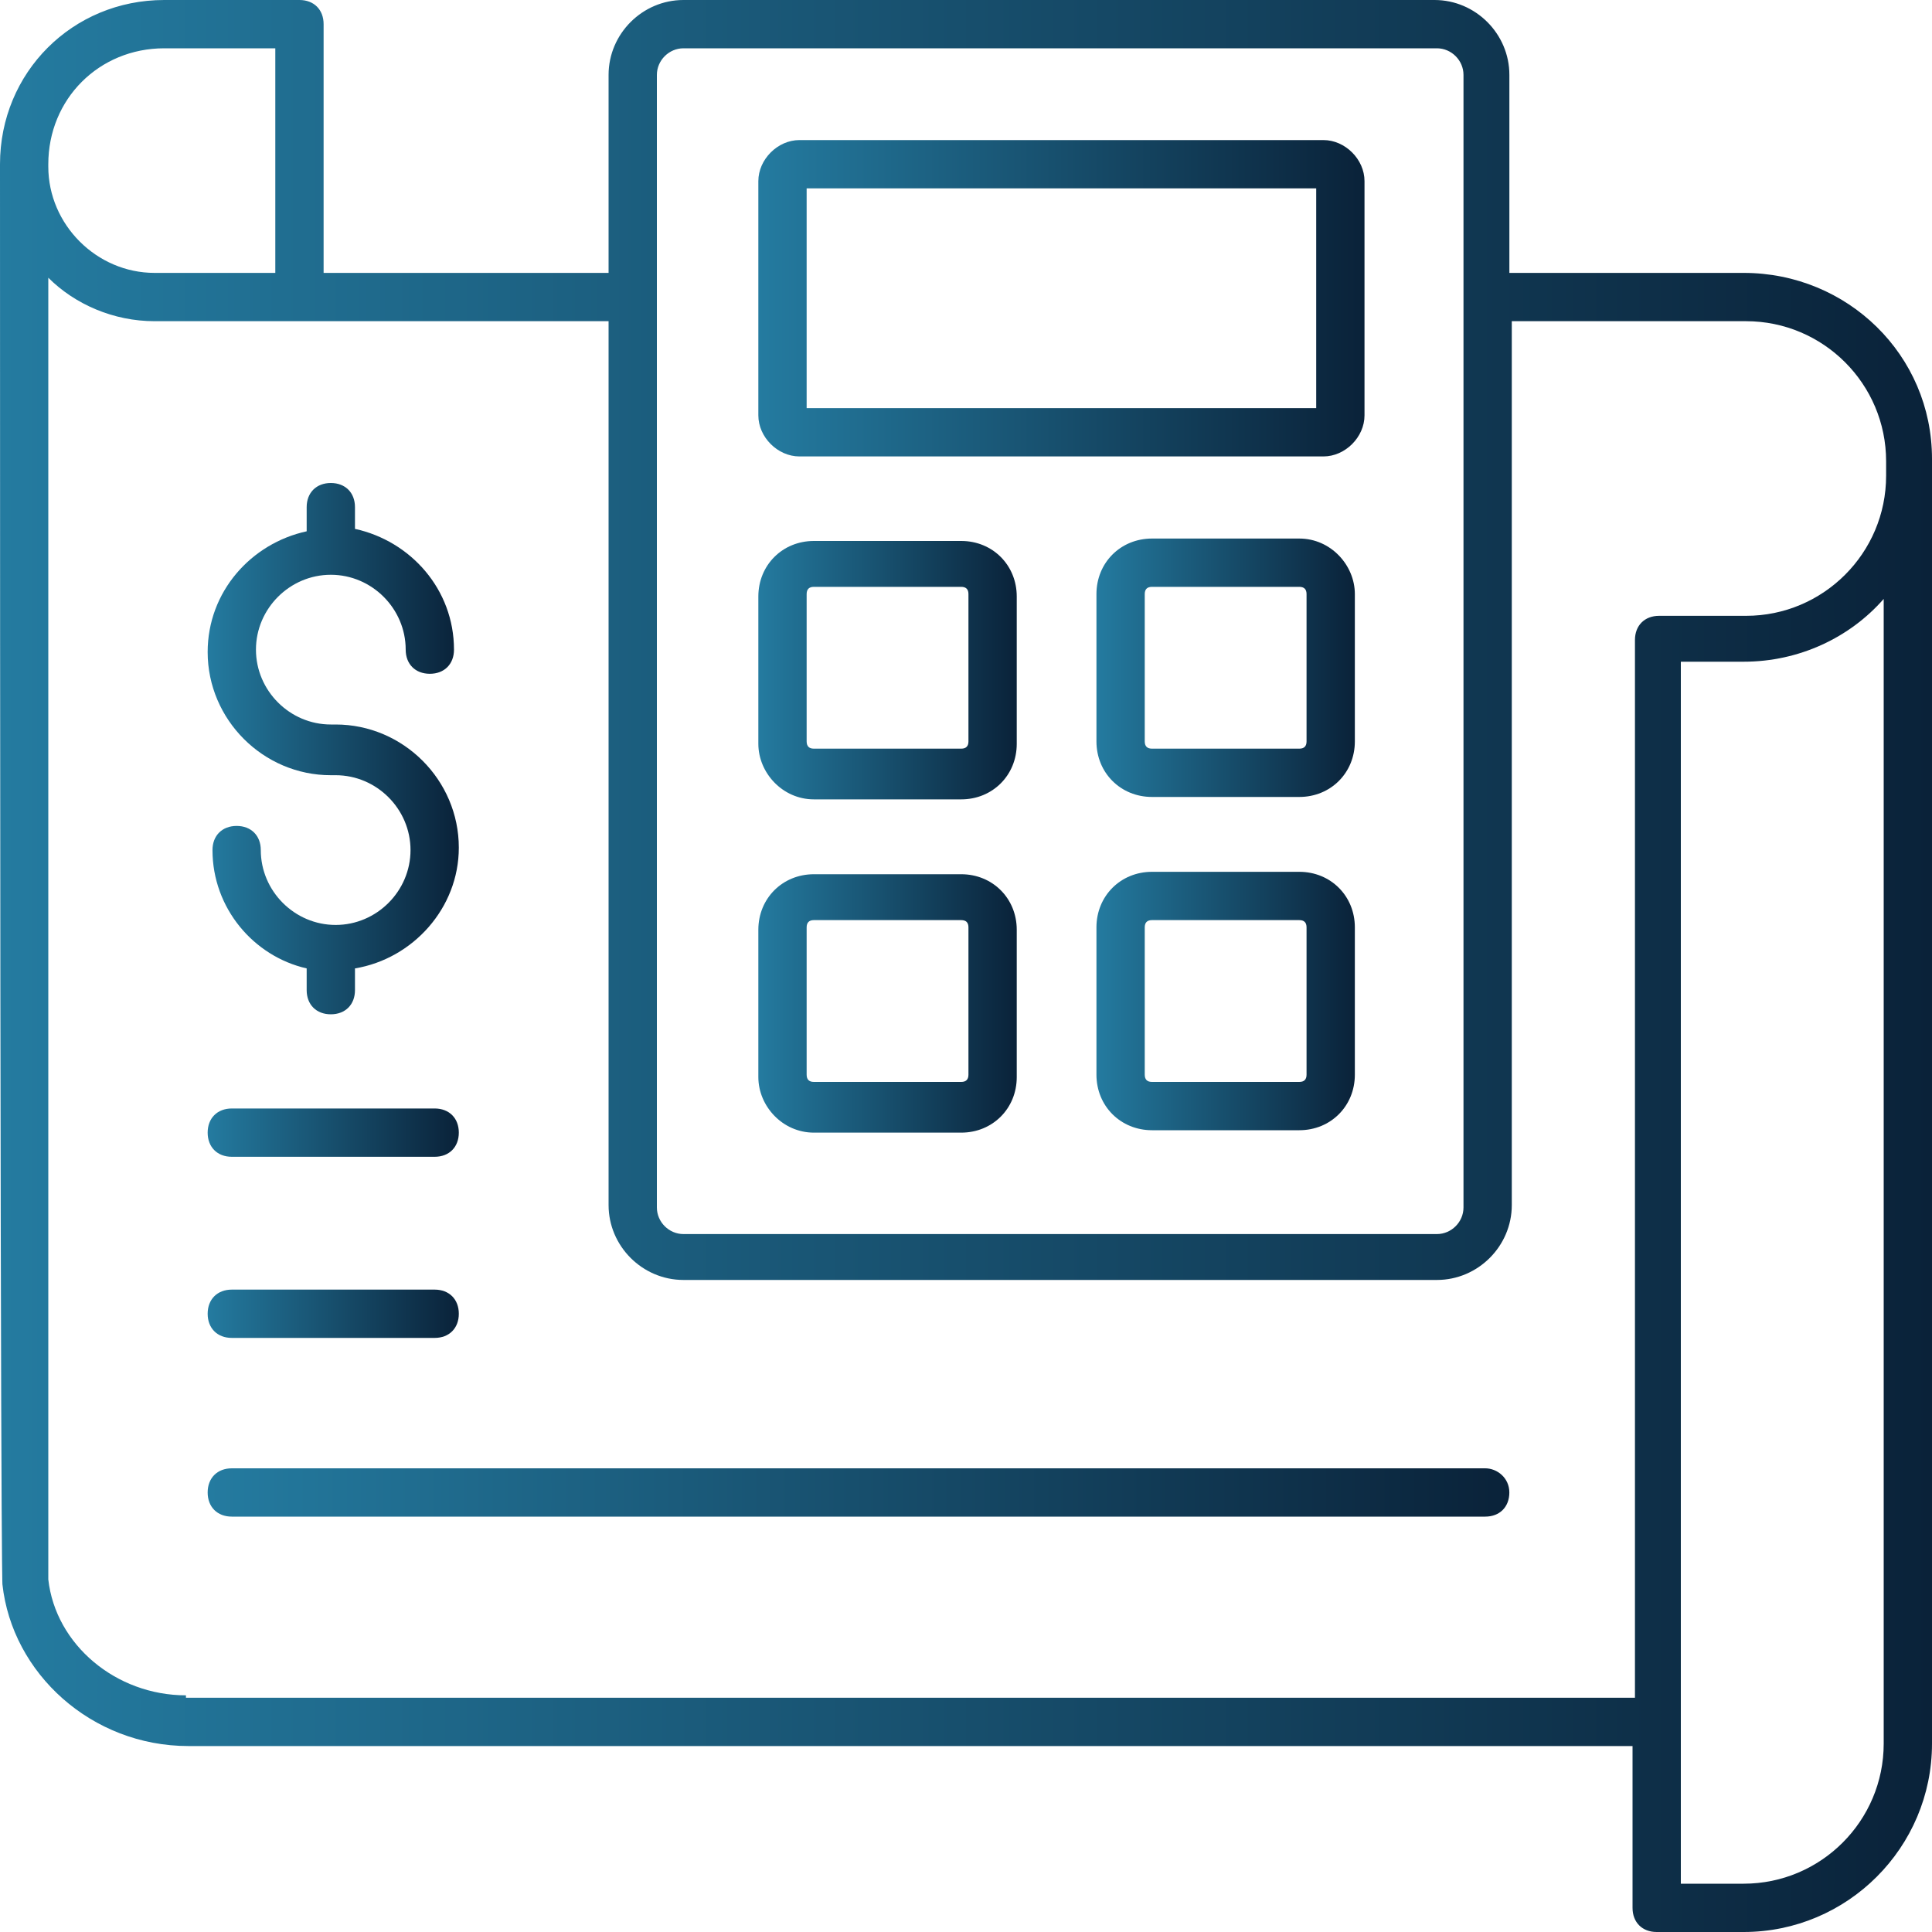 <?xml version="1.0" encoding="utf-8"?>
<!-- Generator: Adobe Illustrator 18.0.0, SVG Export Plug-In . SVG Version: 6.00 Build 0)  -->
<!DOCTYPE svg PUBLIC "-//W3C//DTD SVG 1.1//EN" "http://www.w3.org/Graphics/SVG/1.1/DTD/svg11.dtd">
<svg width="60" height="60" viewBox="0 0 60 60" fill="none" xmlns="http://www.w3.org/2000/svg">
    <path d="M60 14.7V14.25C60 11.025 57.375 8.475 54.15 8.475H46.875V2.325C46.875 1.05 45.825 0 44.55 0H21.225C19.95 0 18.9 1.05 18.9 2.325V8.475H10.05V0.75C10.05 0.3 9.75 0 9.3 0H5.1C2.25 0 0 2.25 0 5.1V5.175C0 48.975 0.075 49.125 0.075 49.2C0.375 51.975 2.85 54.225 5.85 54.225H50.7V59.25C50.7 59.7 51 60 51.45 60H54.15C57.375 60 60 57.375 60 54.15V14.7ZM20.4 2.325C20.4 1.875 20.775 1.5 21.225 1.5H44.625C45.075 1.5 45.45 1.875 45.45 2.325V37.5C45.45 37.95 45.075 38.325 44.625 38.325H21.225C20.775 38.325 20.4 37.95 20.4 37.5V2.325ZM5.1 1.5H8.55V8.475H4.8C3 8.475 1.5 6.975 1.5 5.175C1.5 5.1 1.5 5.1 1.5 5.1C1.5 3.075 3.075 1.5 5.1 1.5ZM5.775 52.65C3.6 52.65 1.725 51.075 1.5 49.05C1.5 48.525 1.5 18.975 1.5 8.625C2.325 9.45 3.525 9.975 4.8 9.975H18.9V37.425C18.9 38.7 19.95 39.75 21.225 39.75H44.625C45.9 39.75 46.95 38.7 46.95 37.425V9.975H54.225C56.625 9.975 58.575 11.925 58.575 14.325V14.775C58.575 17.175 56.625 19.125 54.225 19.125H51.525C51.075 19.125 50.775 19.425 50.775 19.875V52.725H5.775V52.65ZM58.5 54.15C58.5 56.55 56.55 58.5 54.15 58.5H52.2V20.55H54.15C55.875 20.55 57.45 19.8 58.5 18.6V54.15Z" fill="url(#paint0_linear)"/>
    <path d="M24.826 14.175H41.101C41.776 14.175 42.376 13.575 42.376 12.9V5.625C42.376 4.95 41.776 4.35 41.101 4.35H24.826C24.151 4.35 23.551 4.95 23.551 5.625V12.9C23.551 13.575 24.151 14.175 24.826 14.175ZM25.051 5.85H40.876V12.675H25.051V5.85Z" fill="url(#paint1_linear)"/>
    <path d="M40.351 16.725H35.776C34.801 16.725 34.051 17.475 34.051 18.45V23.025C34.051 24 34.801 24.75 35.776 24.75H40.351C41.326 24.75 42.076 24 42.076 23.025V18.45C42.076 17.55 41.326 16.725 40.351 16.725ZM40.576 23.025C40.576 23.175 40.501 23.25 40.351 23.25H35.776C35.626 23.25 35.551 23.175 35.551 23.025V18.45C35.551 18.3 35.626 18.225 35.776 18.225H40.351C40.501 18.225 40.576 18.3 40.576 18.45V23.025Z" fill="url(#paint2_linear)"/>
    <path d="M25.276 24.825H29.851C30.826 24.825 31.576 24.075 31.576 23.1V18.525C31.576 17.55 30.826 16.8 29.851 16.8H25.276C24.301 16.8 23.551 17.55 23.551 18.525V23.1C23.551 24 24.301 24.825 25.276 24.825ZM25.051 18.45C25.051 18.3 25.126 18.225 25.276 18.225H29.851C30.001 18.225 30.076 18.3 30.076 18.45V23.025C30.076 23.175 30.001 23.25 29.851 23.25H25.276C25.126 23.25 25.051 23.175 25.051 23.025V18.45Z" fill="url(#paint3_linear)"/>
    <path d="M40.351 27.075H35.776C34.801 27.075 34.051 27.825 34.051 28.8V33.375C34.051 34.35 34.801 35.1 35.776 35.1H40.351C41.326 35.1 42.076 34.35 42.076 33.375V28.8C42.076 27.825 41.326 27.075 40.351 27.075ZM40.576 33.375C40.576 33.525 40.501 33.6 40.351 33.6H35.776C35.626 33.6 35.551 33.525 35.551 33.375V28.8C35.551 28.65 35.626 28.575 35.776 28.575H40.351C40.501 28.575 40.576 28.65 40.576 28.8V33.375Z" fill="url(#paint4_linear)"/>
    <path d="M25.276 35.175H29.851C30.826 35.175 31.576 34.425 31.576 33.45V28.875C31.576 27.9 30.826 27.15 29.851 27.15H25.276C24.301 27.15 23.551 27.9 23.551 28.875V33.45C23.551 34.35 24.301 35.175 25.276 35.175ZM25.051 28.8C25.051 28.65 25.126 28.575 25.276 28.575H29.851C30.001 28.575 30.076 28.65 30.076 28.8V33.375C30.076 33.525 30.001 33.6 29.851 33.6H25.276C25.126 33.6 25.051 33.525 25.051 33.375V28.8Z" fill="url(#paint5_linear)"/>
    <path d="M10.274 24.075H10.424C11.699 24.075 12.749 25.125 12.749 26.4C12.749 27.675 11.699 28.725 10.424 28.725C9.149 28.725 8.099 27.675 8.099 26.4C8.099 25.95 7.799 25.65 7.349 25.65C6.899 25.65 6.599 25.95 6.599 26.4C6.599 28.2 7.874 29.7 9.524 30.075V30.75C9.524 31.2 9.824 31.5 10.274 31.5C10.724 31.5 11.024 31.2 11.024 30.75V30.075C12.824 29.775 14.249 28.2 14.249 26.325C14.249 24.225 12.524 22.5 10.424 22.5H10.274C8.999 22.5 7.949 21.45 7.949 20.175C7.949 18.9 8.999 17.85 10.274 17.85C11.549 17.85 12.599 18.9 12.599 20.175C12.599 20.625 12.899 20.925 13.349 20.925C13.799 20.925 14.099 20.625 14.099 20.175C14.099 18.3 12.749 16.8 11.024 16.425V15.75C11.024 15.3 10.724 15 10.274 15C9.824 15 9.524 15.3 9.524 15.75V16.5C7.799 16.875 6.449 18.375 6.449 20.25C6.449 22.35 8.174 24.075 10.274 24.075Z" fill="url(#paint6_linear)"/>
    <path d="M7.199 35.925H13.499C13.949 35.925 14.249 35.625 14.249 35.175C14.249 34.725 13.949 34.425 13.499 34.425H7.199C6.749 34.425 6.449 34.725 6.449 35.175C6.449 35.625 6.749 35.925 7.199 35.925Z" fill="url(#paint7_linear)"/>
    <path d="M7.199 41.55H13.499C13.949 41.55 14.249 41.25 14.249 40.8C14.249 40.35 13.949 40.05 13.499 40.05H7.199C6.749 40.05 6.449 40.35 6.449 40.8C6.449 41.25 6.749 41.55 7.199 41.55Z" fill="url(#paint8_linear)"/>
    <path d="M46.124 45.6H7.199C6.749 45.6 6.449 45.9 6.449 46.35C6.449 46.8 6.749 47.1 7.199 47.1H46.124C46.574 47.1 46.874 46.8 46.874 46.35C46.874 45.9 46.499 45.6 46.124 45.6Z" fill="url(#paint9_linear)"/>
    <defs>
        <linearGradient id="paint0_linear" x1="60" y1="30" x2="0" y2="30" gradientUnits="userSpaceOnUse">
            <stop stop-color="#0A2239"/>
            <stop offset="1" stop-color="#247BA0"/>
        </linearGradient>
        <linearGradient id="paint1_linear" x1="42.376" y1="9.263" x2="23.551" y2="9.263" gradientUnits="userSpaceOnUse">
            <stop stop-color="#0A2239"/>
            <stop offset="1" stop-color="#247BA0"/>
        </linearGradient>
        <linearGradient id="paint2_linear" x1="42.076" y1="20.738" x2="34.051" y2="20.738" gradientUnits="userSpaceOnUse">
            <stop stop-color="#0A2239"/>
            <stop offset="1" stop-color="#247BA0"/>
        </linearGradient>
        <linearGradient id="paint3_linear" x1="31.576" y1="20.812" x2="23.551" y2="20.812" gradientUnits="userSpaceOnUse">
            <stop stop-color="#0A2239"/>
            <stop offset="1" stop-color="#247BA0"/>
        </linearGradient>
        <linearGradient id="paint4_linear" x1="42.076" y1="31.088" x2="34.051" y2="31.088" gradientUnits="userSpaceOnUse">
            <stop stop-color="#0A2239"/>
            <stop offset="1" stop-color="#247BA0"/>
        </linearGradient>
        <linearGradient id="paint5_linear" x1="31.576" y1="31.162" x2="23.551" y2="31.162" gradientUnits="userSpaceOnUse">
            <stop stop-color="#0A2239"/>
            <stop offset="1" stop-color="#247BA0"/>
        </linearGradient>
        <linearGradient id="paint6_linear" x1="14.249" y1="23.25" x2="6.449" y2="23.25" gradientUnits="userSpaceOnUse">
            <stop stop-color="#0A2239"/>
            <stop offset="1" stop-color="#247BA0"/>
        </linearGradient>
        <linearGradient id="paint7_linear" x1="14.249" y1="35.175" x2="6.449" y2="35.175" gradientUnits="userSpaceOnUse">
            <stop stop-color="#0A2239"/>
            <stop offset="1" stop-color="#247BA0"/>
        </linearGradient>
        <linearGradient id="paint8_linear" x1="14.249" y1="40.8" x2="6.449" y2="40.8" gradientUnits="userSpaceOnUse">
            <stop stop-color="#0A2239"/>
            <stop offset="1" stop-color="#247BA0"/>
        </linearGradient>
        <linearGradient id="paint9_linear" x1="46.874" y1="46.35" x2="6.449" y2="46.35" gradientUnits="userSpaceOnUse">
            <stop stop-color="#0A2239"/>
            <stop offset="1" stop-color="#247BA0"/>
        </linearGradient>
    </defs>
</svg>
